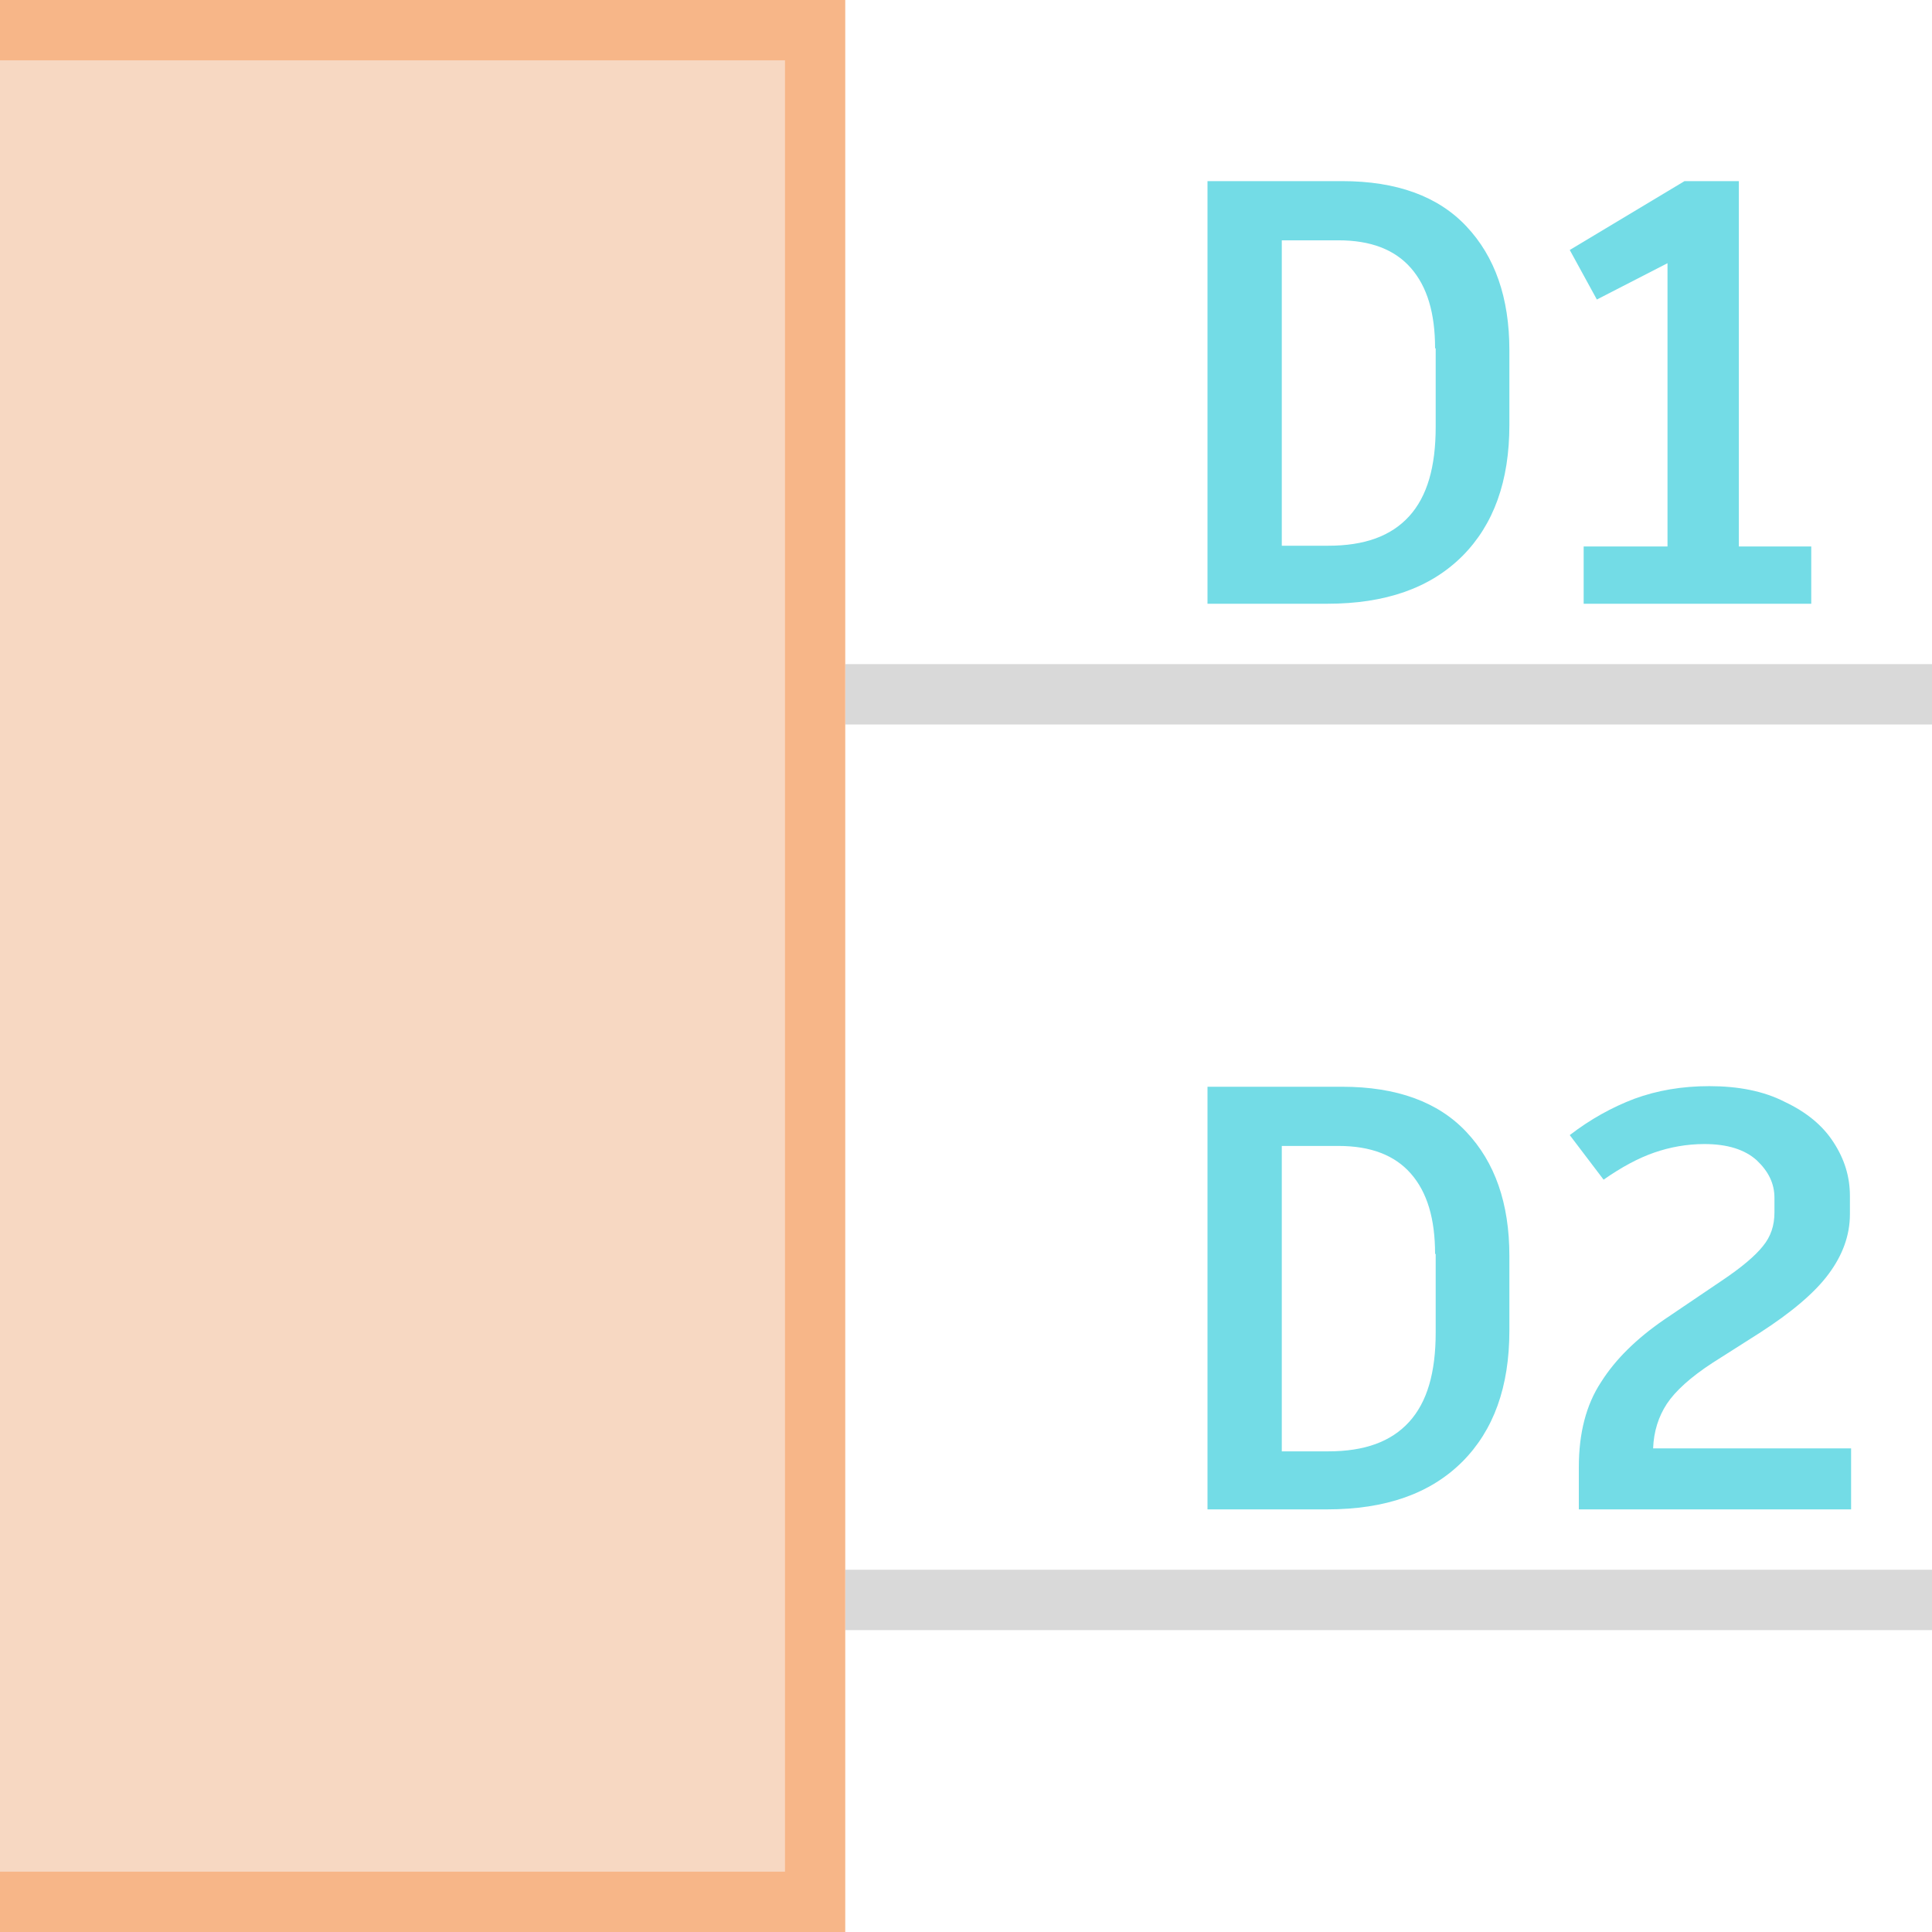 <?xml version="1.0" encoding="UTF-8" standalone="yes"?>
<svg xmlns="http://www.w3.org/2000/svg" xmlns:xlink="http://www.w3.org/1999/xlink" width="64" height="64" viewBox="0 0 64 64" version="1.1">
  <g id="surface1">
    <path style=" stroke:none;fill-rule:nonzero;fill:rgb(45.098%,86.275%,90.196%);fill-opacity:1;" d="M 48.578 7.5 C 49.52 8.5 50 9.859 50 11.602 L 50 14.078 C 50 15.941 49.48 17.379 48.441 18.422 C 47.379 19.48 45.898 20 43.961 20 L 40 20 L 40 6 L 44.461 6 C 46.262 6 47.641 6.5 48.578 7.5 Z M 47.539 11.539 C 47.539 10.379 47.281 9.5 46.738 8.879 C 46.199 8.262 45.398 7.961 44.34 7.961 L 42.461 7.961 L 42.461 18.078 L 44 18.078 C 45.199 18.078 46.078 17.762 46.68 17.102 C 47.281 16.441 47.559 15.461 47.559 14.141 L 47.559 11.539 Z M 47.539 11.539 "/>
    <path style=" stroke:none;fill-rule:nonzero;fill:rgb(45.098%,86.275%,90.196%);fill-opacity:1;" d="M 60 18.102 L 60 20 L 52.461 20 L 52.461 18.102 L 55.238 18.102 L 55.238 8.719 L 52.898 9.922 L 52 8.281 L 55.801 6 L 57.602 6 L 57.602 18.102 Z M 60 18.102 "/>
    <path style=" stroke:none;fill-rule:nonzero;fill:rgb(45.098%,86.275%,90.196%);fill-opacity:1;" d="M 48.578 37.5 C 49.52 38.5 50 39.859 50 41.602 L 50 44.078 C 50 45.941 49.48 47.379 48.441 48.422 C 47.379 49.48 45.898 50 43.961 50 L 40 50 L 40 36 L 44.461 36 C 46.262 36 47.641 36.5 48.578 37.5 Z M 47.539 41.539 C 47.539 40.379 47.281 39.5 46.738 38.879 C 46.199 38.262 45.398 37.961 44.34 37.961 L 42.461 37.961 L 42.461 48.078 L 44 48.078 C 45.199 48.078 46.078 47.762 46.68 47.102 C 47.281 46.441 47.559 45.461 47.559 44.141 L 47.559 41.539 Z M 47.539 41.539 "/>
    <path style=" stroke:none;fill-rule:nonzero;fill:rgb(45.098%,86.275%,90.196%);fill-opacity:1;" d="M 61.32 48 L 61.32 50 L 52.301 50 L 52.301 48.602 C 52.301 47.48 52.539 46.539 53.039 45.781 C 53.52 45.02 54.219 44.34 55.121 43.719 L 57.039 42.422 C 57.699 41.98 58.141 41.602 58.398 41.281 C 58.66 40.961 58.781 40.602 58.781 40.16 L 58.781 39.68 C 58.781 39.199 58.578 38.801 58.199 38.441 C 57.801 38.078 57.219 37.898 56.461 37.898 C 55.879 37.898 55.32 38 54.801 38.18 C 54.281 38.359 53.719 38.66 53.121 39.078 L 52 37.602 C 52.68 37.078 53.398 36.68 54.141 36.398 C 54.898 36.121 55.719 35.98 56.621 35.98 C 57.578 35.98 58.422 36.141 59.121 36.5 C 59.84 36.84 60.379 37.281 60.738 37.84 C 61.102 38.398 61.281 38.98 61.281 39.621 L 61.281 40.219 C 61.281 40.922 61.039 41.578 60.578 42.199 C 60.121 42.82 59.34 43.48 58.281 44.16 L 56.738 45.141 C 56 45.621 55.5 46.078 55.219 46.5 C 54.941 46.922 54.781 47.422 54.762 47.98 L 61.32 47.98 Z M 61.32 48 "/>
    <path style=" stroke:none;fill-rule:nonzero;fill:rgb(85.098%,85.098%,85.098%);fill-opacity:1;" d="M 28 54 L 28 52 L 64 52 L 64 54 Z M 28 54 "/>
    <path style=" stroke:none;fill-rule:nonzero;fill:rgb(85.098%,85.098%,85.098%);fill-opacity:1;" d="M 28 24 L 28 22 L 64 22 L 64 24 Z M 28 24 "/>
    <path style=" stroke:none;fill-rule:nonzero;fill:rgb(96.863%,71.373%,53.333%);fill-opacity:1;" d="M 28 0 L 0 0 L 0 2 L 26 2 L 26 62 L 0 62 L 0 64 L 28 64 Z M 28 0 "/>
    <path style=" stroke:none;fill-rule:nonzero;fill:rgb(90.196%,49.412%,20.784%);fill-opacity:0.302;" d="M 0 2 L 26 2 L 26 62 L 0 62 Z M 0 2 "/>
  </g>
</svg>
